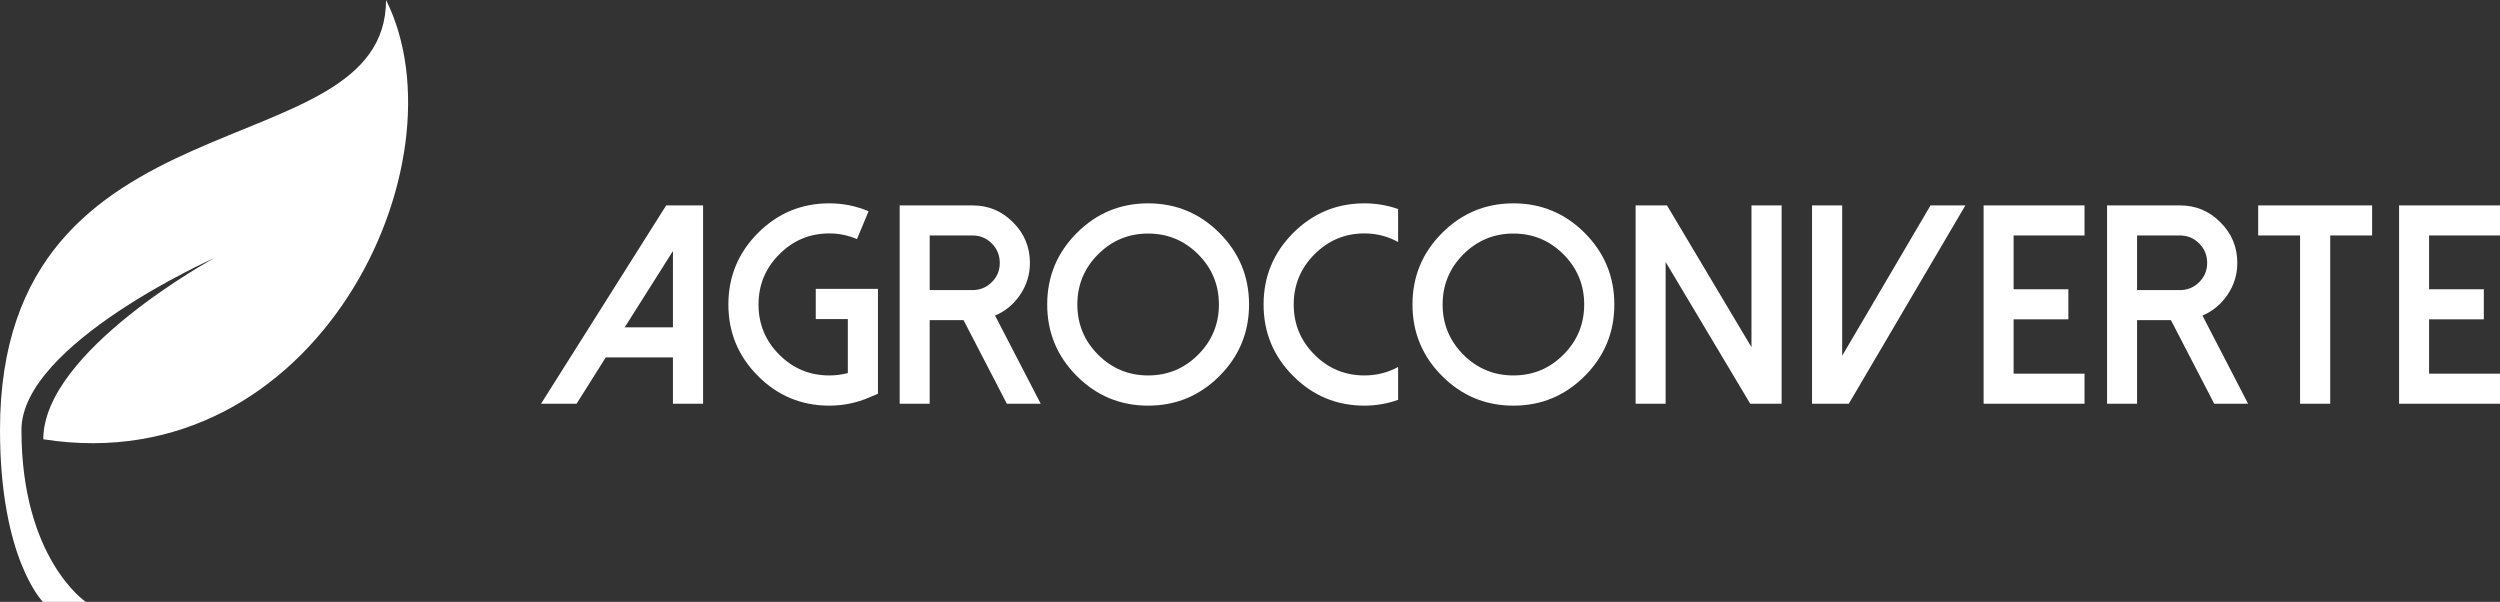 <svg width="216" height="52" viewBox="0 0 216 52" fill="none" xmlns="http://www.w3.org/2000/svg">
<rect x="0" y="0" width="216" height="52" fill="#333333" stroke="none"/>
<g clip-path="url(#clip0_9_5)">
<path d="M33.354 0C33.354 14.857 0 7.429 0 37.143C0 48.286 3.706 52 3.706 52H7.412C7.412 52 1.853 48.286 1.853 37.143C1.853 29.714 18.53 22.286 18.53 22.286C18.53 22.286 3.741 30.323 3.741 37.953C27.339 41.658 40.401 14.125 33.354 0Z" fill="white"/>
<path d="M57.557 17.749L46.746 34.881H49.816L52.337 30.882H58.142V34.881H60.746V17.749H57.557ZM58.142 21.688V28.284H53.973L58.142 21.688ZM65.489 32.486C63.784 30.778 62.932 28.719 62.932 26.309C62.932 23.898 63.784 21.839 65.489 20.131C67.193 18.423 69.247 17.569 71.652 17.569C72.839 17.569 73.97 17.797 75.045 18.252L74.041 20.658C73.277 20.331 72.481 20.167 71.652 20.167C69.964 20.167 68.523 20.77 67.328 21.975C66.133 23.172 65.536 24.617 65.536 26.309C65.536 28.001 66.133 29.445 67.328 30.643C68.523 31.84 69.964 32.438 71.652 32.438C72.202 32.438 72.735 32.371 73.253 32.235V27.566H70.482V24.956H75.857V34.019L75.069 34.354C73.978 34.817 72.839 35.048 71.652 35.048C69.247 35.048 67.193 34.194 65.489 32.486ZM80.325 25.063V20.346H84.04C84.685 20.346 85.238 20.578 85.7 21.041C86.154 21.504 86.381 22.062 86.381 22.717C86.381 23.363 86.154 23.914 85.7 24.369C85.238 24.832 84.685 25.063 84.04 25.063H80.325ZM85.975 27.266C86.866 26.883 87.587 26.285 88.137 25.471C88.702 24.64 88.985 23.723 88.985 22.717C88.985 21.344 88.499 20.175 87.527 19.209C86.564 18.235 85.401 17.748 84.039 17.748H77.732V34.88H80.324V27.661H83.251L86.99 34.88H89.916L85.975 27.266ZM94.874 21.974C93.68 23.172 93.082 24.616 93.082 26.308C93.082 28 93.68 29.445 94.874 30.642C96.069 31.84 97.51 32.438 99.198 32.438C100.887 32.438 102.328 31.84 103.523 30.642C104.717 29.445 105.314 28 105.314 26.308C105.314 24.616 104.717 23.172 103.523 21.974C102.328 20.777 100.887 20.179 99.198 20.179C97.51 20.179 96.069 20.777 94.874 21.974ZM93.034 32.486C91.33 30.778 90.478 28.719 90.478 26.309C90.478 23.898 91.33 21.839 93.034 20.131C94.739 18.423 96.793 17.569 99.198 17.569C101.603 17.569 103.658 18.423 105.362 20.131C107.066 21.839 107.918 23.898 107.918 26.309C107.918 28.719 107.066 30.778 105.362 32.486C103.658 34.194 101.603 35.048 99.198 35.048C96.793 35.048 94.739 34.194 93.034 32.486ZM113.569 30.642C112.374 29.445 111.777 28.001 111.777 26.309C111.777 24.617 112.374 23.172 113.569 21.975C114.763 20.77 116.205 20.167 117.893 20.167C118.928 20.167 119.896 20.414 120.796 20.909V18.06C119.856 17.733 118.888 17.569 117.893 17.569C115.488 17.569 113.433 18.423 111.729 20.131C110.025 21.839 109.173 23.898 109.173 26.309C109.173 28.719 110.025 30.778 111.729 32.486C113.433 34.194 115.488 35.048 117.893 35.048C118.888 35.048 119.856 34.88 120.796 34.545V31.708C119.896 32.195 118.928 32.438 117.893 32.438C116.205 32.438 114.763 31.84 113.569 30.642ZM126.434 21.974C125.239 23.172 124.642 24.616 124.642 26.308C124.642 28 125.239 29.445 126.434 30.642C127.628 31.84 129.07 32.438 130.758 32.438C132.446 32.438 133.888 31.84 135.082 30.642C136.277 29.445 136.874 28 136.874 26.308C136.874 24.616 136.277 23.172 135.082 21.974C133.888 20.777 132.446 20.179 130.758 20.179C129.07 20.179 127.628 20.777 126.434 21.974ZM124.594 32.486C122.89 30.778 122.038 28.719 122.038 26.309C122.038 23.898 122.89 21.839 124.594 20.131C126.298 18.423 128.353 17.569 130.758 17.569C133.163 17.569 135.217 18.423 136.922 20.131C138.626 21.839 139.478 23.898 139.478 26.309C139.478 28.719 138.626 30.778 136.922 32.486C135.217 34.194 133.163 35.048 130.758 35.048C128.353 35.048 126.298 34.194 124.594 32.486ZM151.328 17.749V29.996L144.029 17.749H141.318V34.881H143.91V22.634L151.22 34.881H153.932V17.749H151.328ZM156.56 17.749V34.881H159.737L169.807 17.749H166.797L159.164 30.738V17.749H156.56ZM171.384 17.749V34.881H180.104V32.283H173.976V27.59H178.706V24.992H173.976V20.346H180.104V17.749L171.384 17.749ZM184.643 25.063V20.346H188.358C189.003 20.346 189.557 20.578 190.019 21.041C190.473 21.504 190.7 22.062 190.7 22.717C190.7 23.363 190.473 23.914 190.019 24.369C189.557 24.832 189.003 25.063 188.358 25.063H184.643ZM190.293 27.266C191.185 26.883 191.906 26.285 192.455 25.471C193.021 24.64 193.303 23.723 193.303 22.717C193.303 21.344 192.818 20.175 191.846 19.209C190.883 18.235 189.72 17.748 188.358 17.748H182.051V34.88H184.643V27.661H187.569L191.308 34.88H194.235L190.293 27.266ZM195.107 17.749V20.347H198.727V34.881H201.331V20.347H204.95V17.749H195.107ZM207.28 17.749V34.881H216V32.283H209.872V27.59H214.602V24.992H209.872V20.346H216V17.749L207.28 17.749Z" fill="white"/>
</g>
<defs>
<clipPath id="clip0_9_5">
<rect width="216" height="52" fill="white"/>
</clipPath>
</defs>
</svg>
